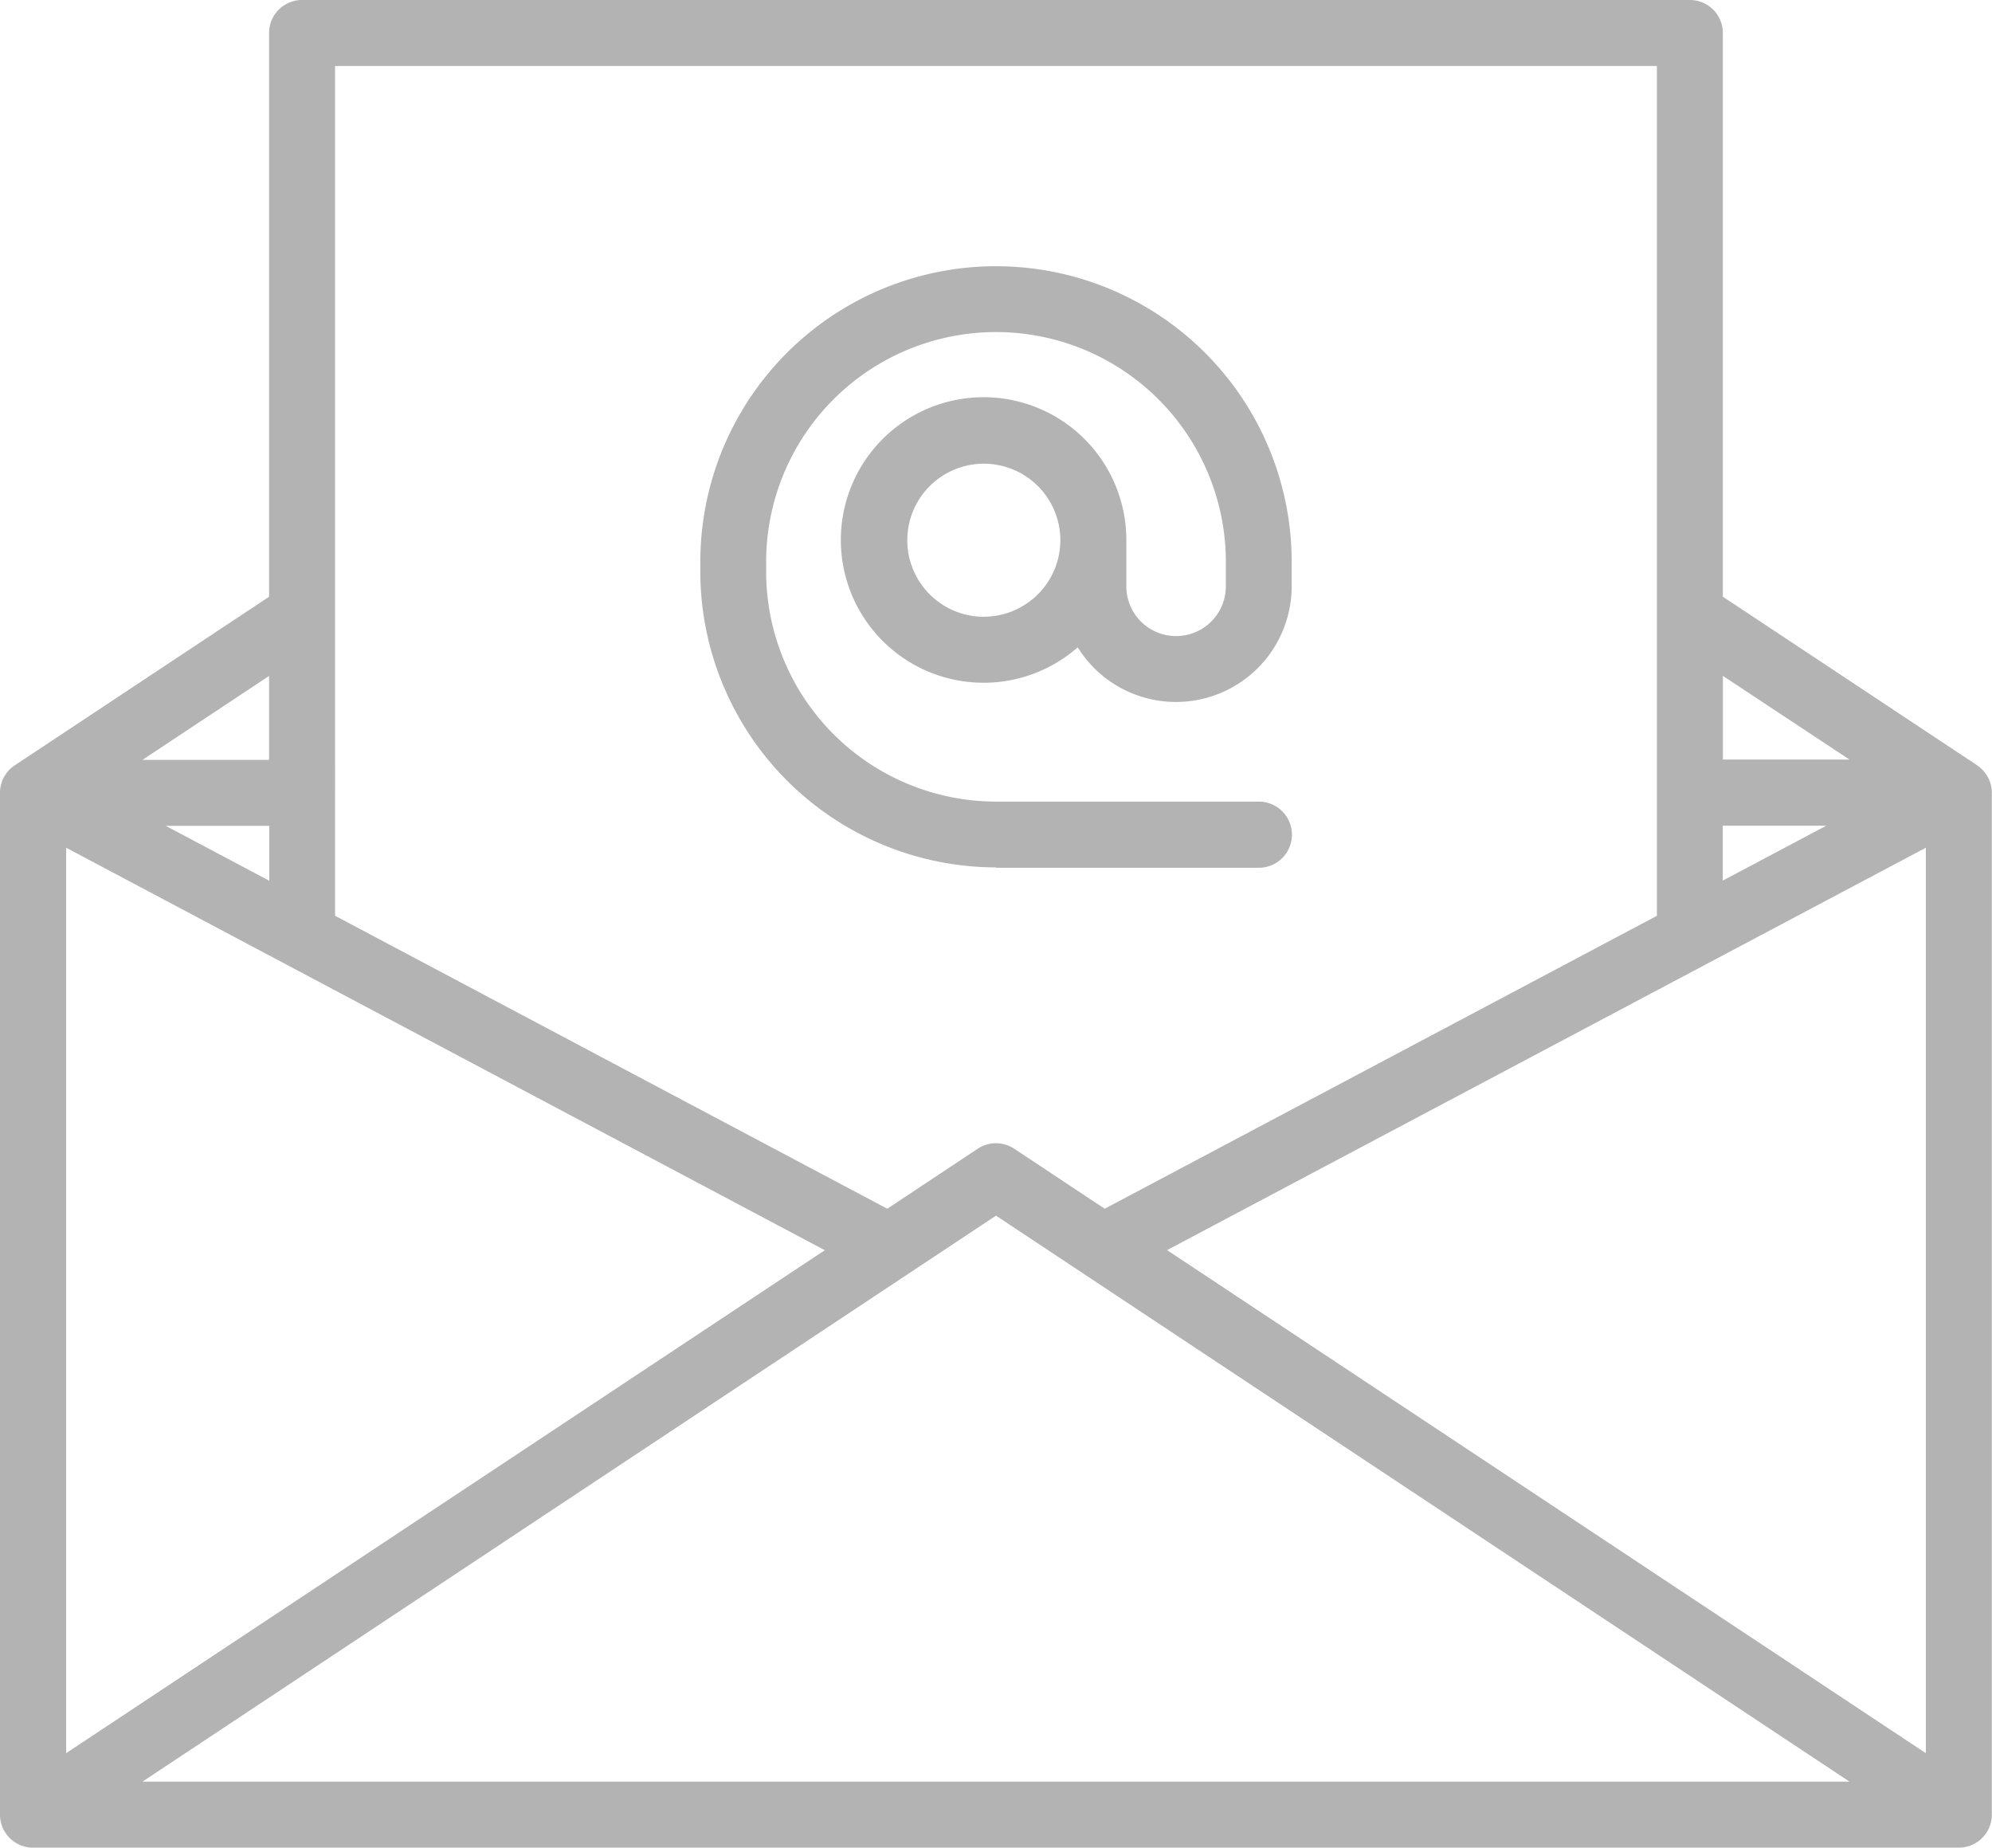 <svg id="Layer_1" data-name="Layer 1" xmlns="http://www.w3.org/2000/svg" viewBox="0 0 512 474.85"><defs><style>.cls-1{fill:#b3b3b3}</style></defs><title>email</title><path class="cls-1" d="M508.2 215.27l-65.38-43.34V27.06a8.48 8.48 0 0 0-8.48-8.48H77.64a8.48 8.48 0 0 0-8.48 8.48v144.88L3.79 215.27A8.47 8.47 0 0 0 0 222.34v262.6a8.48 8.48 0 0 0 8.48 8.48h495a8.48 8.48 0 0 0 8.48-8.48v-262.6a8.47 8.47 0 0 0-3.8-7.07zm-439 29.66l-26.6-14.11h26.6zM17 236.44l195 103.44L17 469.14zM256 331l219.38 145.46H36.61L256 331zm44 8.84l195-103.4v232.71L300 339.88zm142.8-109.06h26.61l-26.61 14.11zm32.56-17h-32.53v-21.5zM425.87 35.54v218.4l-141.93 75.28-23.26-15.42a8.48 8.48 0 0 0-9.37 0l-23.26 15.42-141.93-75.29V35.54h339.75zM69.16 213.86H36.62l32.54-21.57z" transform="translate(0 -18.58)"/><path class="cls-1" d="M256 241.59h67.56a8.48 8.48 0 1 0 0-17H256a59.15 59.15 0 0 1-59.08-59.08V163a59.08 59.08 0 0 1 118.16 0v6.26a12.79 12.79 0 0 1-25.58 0v-11.85a36.69 36.69 0 1 0-12.5 27.53 29.74 29.74 0 0 0 55-15.64V163a76 76 0 0 0-152 0v2.5a76.13 76.13 0 0 0 76 76zm-3.13-64.5a19.67 19.67 0 1 1 19.67-19.67 19.69 19.69 0 0 1-19.67 19.66z" transform="translate(0 -18.58)"/></svg>